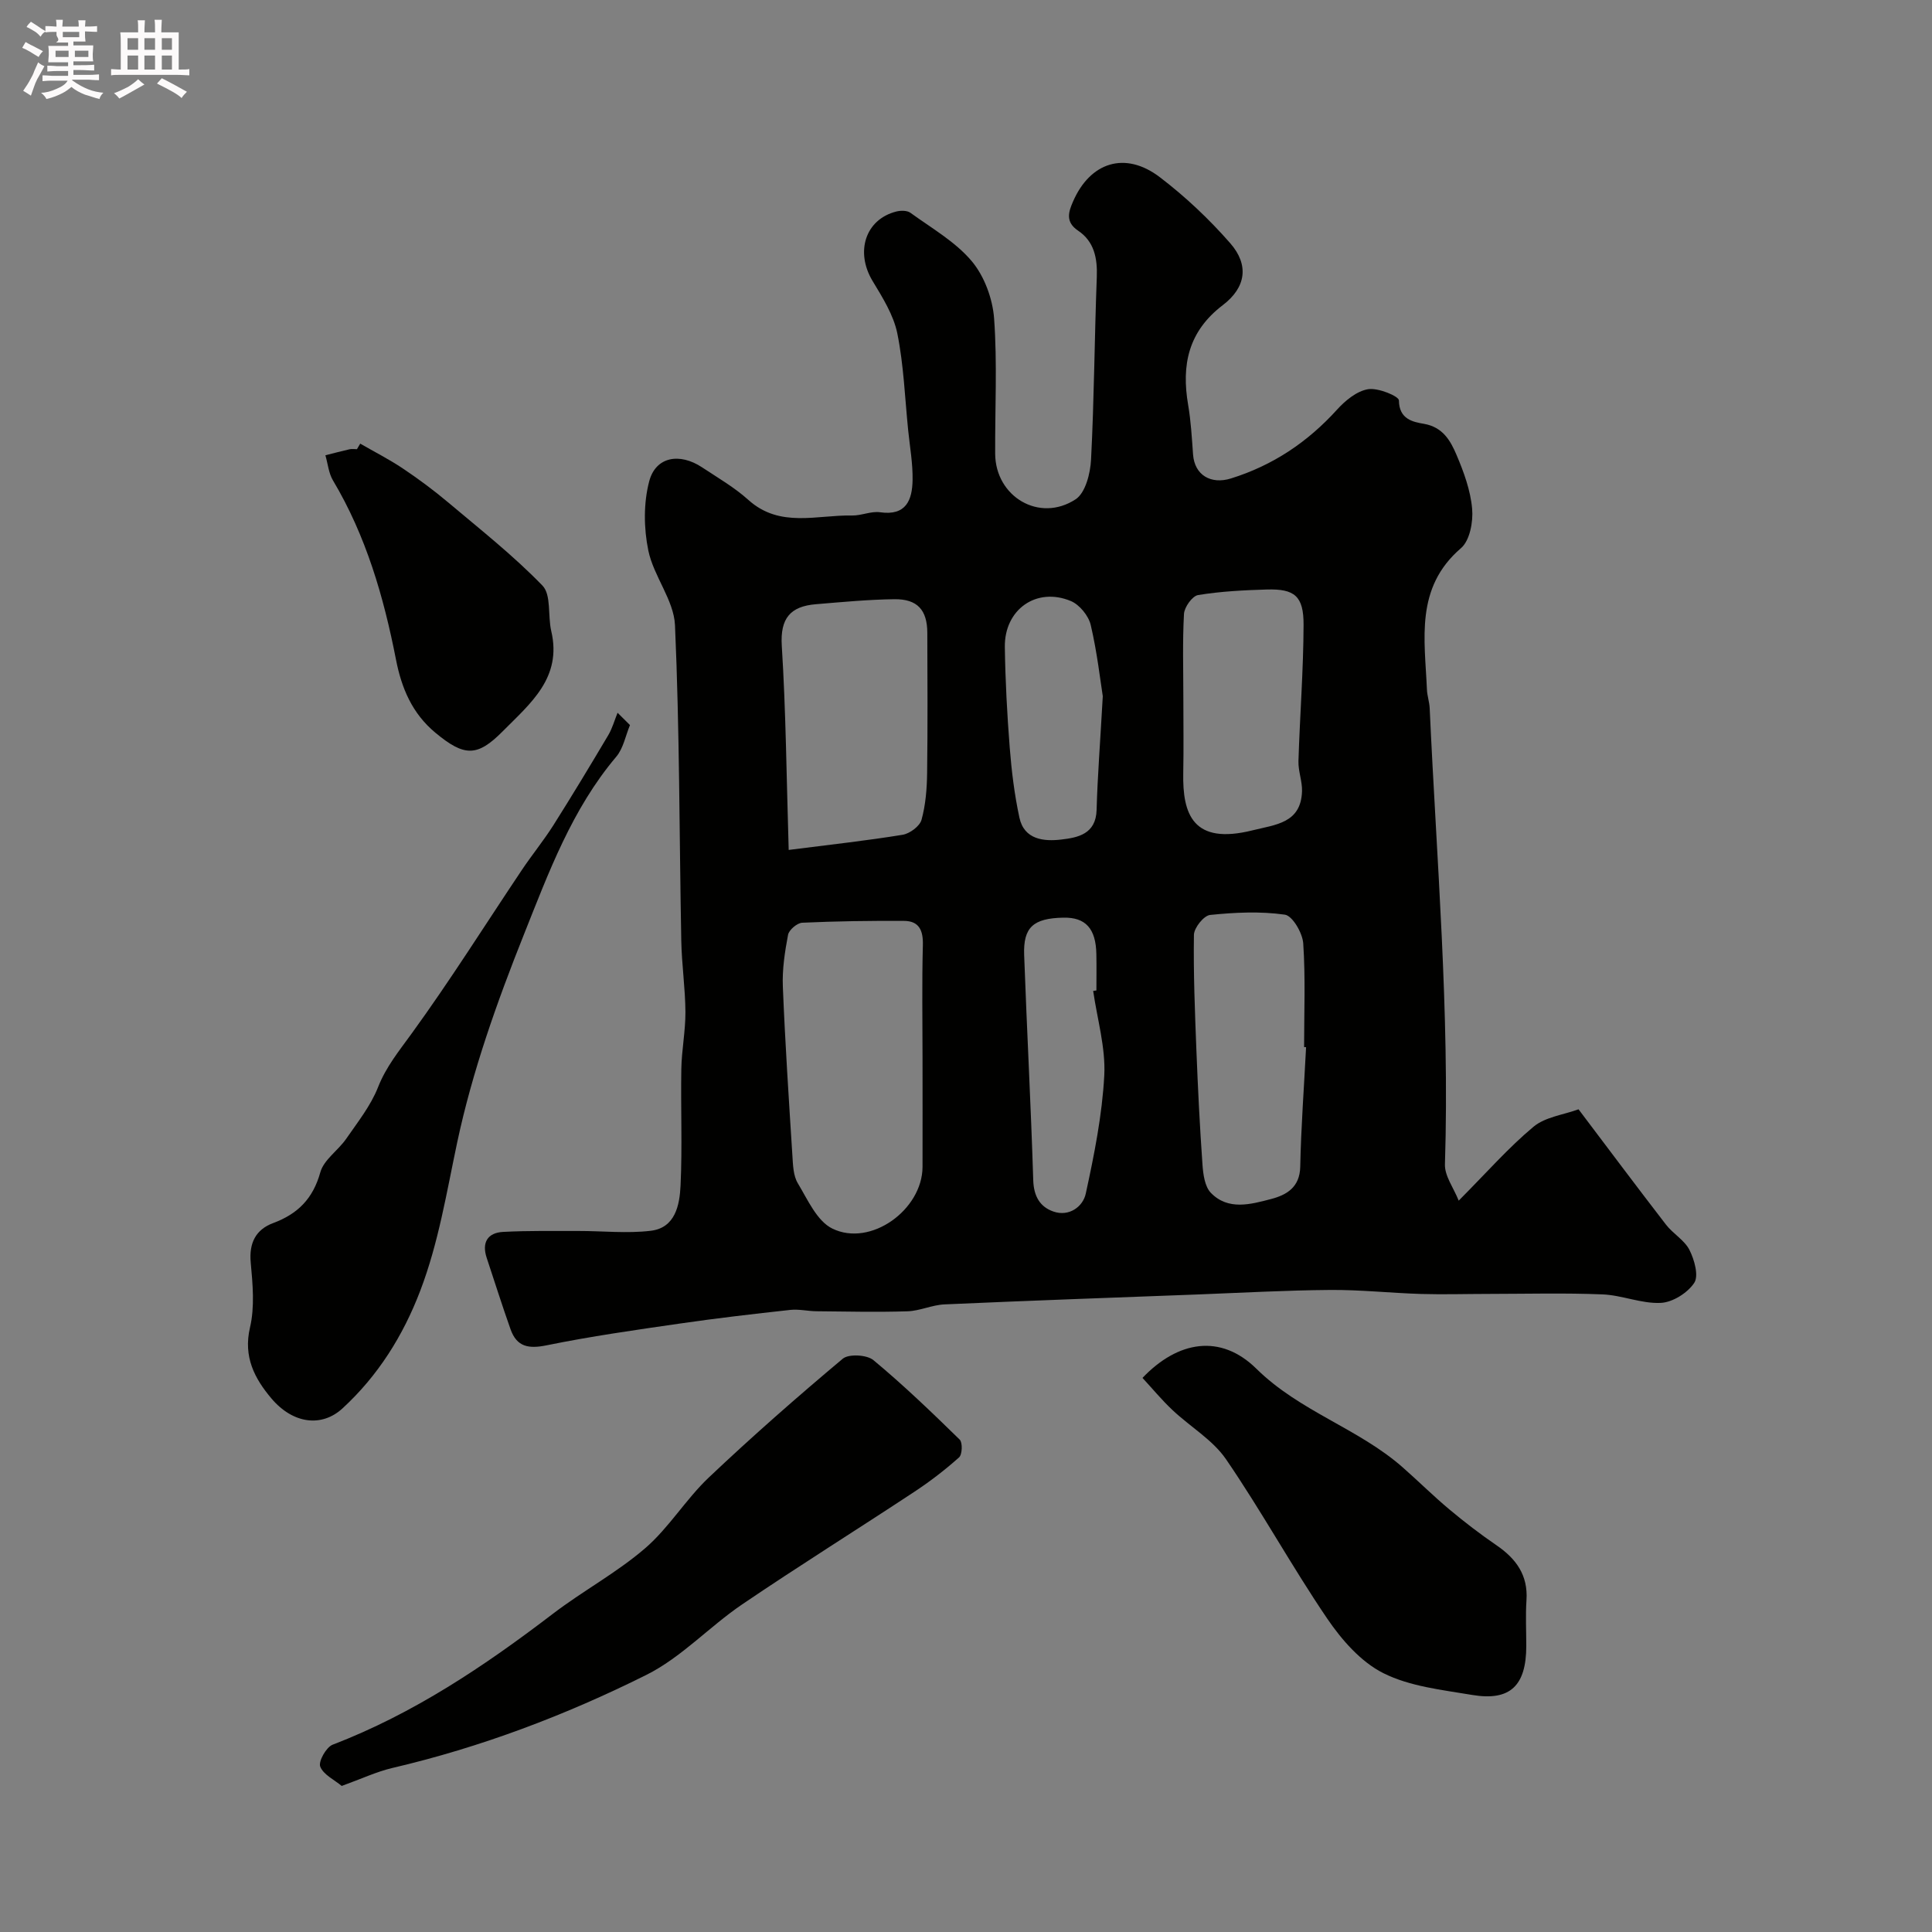 <svg enable-background="new 0 0 400 400" viewBox="0 0 400 400" xmlns="http://www.w3.org/2000/svg"><rect x="0" y="0" width="400" height="400" fill="#808080" stroke="none"/><path d="m6.8 9.5c.6.3 1.3.7 2.1 1.1-.4.4-.7.8-.9 1.2-.7-.4-1.3-.8-1.8-1.1s-1.1-.6-1.6-.8c.2-.4.5-.8.7-1.2.4.2.8.5 1.5.8zm.9 6.9c-.3.6-.5 1.1-.7 1.7s-.4 1.1-.6 1.7c-.6-.4-1.1-.7-1.6-1 .7-1 1.2-1.8 1.5-2.4.3-.5.6-1.1.8-1.7.3-.6.5-1.2.8-1.8.3.3.8.6 1.3.8-.7 1.3-1.2 2.2-1.5 2.7zm.1-11c.4.3 1 .7 1.7 1.1-.5.2-.8.6-1.1 1.1-.5-.6-1-1-1.4-1.2s-.9-.6-1.5-.8c.2-.4.5-.7.9-1.1.5.3.9.6 1.4.9zm10.5 13.1c1 .4 2 .6 3.1.7-.4.4-.7.8-.8 1.3-.9-.2-1.9-.6-3-.9-1-.4-2-.9-2.8-1.6-.5.4-1.1.9-1.9 1.3s-1.9.9-3.3 1.2c-.1-.3-.5-.8-1.1-1.3 1 0 2.1-.3 3.2-.8 1.2-.5 1.9-1 2.3-1.7h-3.2c-.4 0-1 0-2 .1v-1.2c1 0 1.7.1 2 .1h3.3v-1h-2.3c-.2 0-.9 0-2 .1v-1.2c1.2 0 1.9.1 2 .1h2.3v-.8h-4.1c0-.7.1-1.2.1-1.6 0-.5 0-1.1-.1-1.8h4.1v-.7h-2.5c1-.6.1-1.1.1-1.6v-.6h-.5c-.4 0-1 0-1.8.1v-1.3c1.2 0 1.9.1 2.1.1h.2c0-.3 0-.8-.1-1.4h1.4c0 .6-.1 1-.1 1.4h3.4c0-.4 0-.8-.1-1.3h1.5c0 .4-.1.9-.1 1.3.7 0 1.5 0 2.5-.1v1.2c-1 0-1.8-.1-2.5-.1v.6c0 .3 0 .8.1 1.5h-2.5v.8h4.1c0 .7-.1 1.3-.1 1.8s0 1 .1 1.5h-4.1v.8h1.4c.8 0 1.8 0 2.9-.1v1.2c-1 0-1.9-.1-2.8-.1h-1.5v1h3.2c.3 0 1 0 2.1-.1v1.2c-1.1 0-1.8-.1-2.1-.1h-3.4l-.1.1c1.4 1 2.4 1.5 3.4 1.9zm-4.1-6.7v-1.3h-2.7v1.3zm2.2-4.1v-1.1h-3.4v1.1zm1.9 4.1v-1.3h-2.8v1.3z" fill="#fcfafa"/><path d="m37 6.7v2.3 5.4c1 0 1.8 0 2.2-.1v1.3c-.6 0-1.5-.1-2.5-.1h-11.9c-.7 0-1.3 0-1.8.1v-1.3c.5 0 1.1.1 2 .1v-5.2c0-1 0-1.8-.1-2.5h3.7c0-1.3 0-2.1-.1-2.5h1.5c0 .4-.1 1.3-.1 2.5h2.2c0-1.2 0-2.1-.1-2.6h1.5c0 .4-.1 1.3-.1 2.6zm-12.3 13.7c-.3-.4-.7-.8-1.1-1.1 1.1-.4 2.1-.9 2.9-1.3.8-.5 1.5-1 2.1-1.6.4.4.9.8 1.3 1.1-2.5 1.4-4.2 2.4-5.2 2.9zm3.9-10.1v-2.4h-2.2v2.4zm0 4.1v-2.9h-2.2v2.9zm3.5-4.1v-2.4h-2.2v2.4zm0 4.1v-2.9h-2.2v2.9zm.4 2.9 1-1.1c.6.3 1.4.7 2.5 1.3s2 1.1 2.7 1.5c-.4.4-.8.8-1.1 1.3-.8-.8-2.5-1.7-5.1-3zm3.1-7v-2.4h-2.1v2.4zm0 4.1v-2.9h-2.1v2.9z" fill="#fcfafa"/><g fill="#010100"><path d="m302.01 248.58c5.84-5.87 10.32-11 15.5-15.31 2.43-2.02 6.19-2.46 9.31-3.6 6.19 8.19 12.08 16.07 18.09 23.86 1.46 1.9 3.85 3.22 4.88 5.27 1.02 2.02 1.95 5.35.98 6.81-1.38 2.08-4.48 4.03-6.94 4.14-3.98.19-8.01-1.6-12.05-1.76-7.85-.32-15.73-.11-23.59-.1-4.66 0-9.33.15-13.99.01-6.27-.19-12.54-.88-18.8-.83-9.1.07-18.2.58-27.3.93-17.52.66-35.04 1.28-52.55 2.06-2.57.11-5.1 1.35-7.67 1.43-6.28.2-12.58.05-18.87-.01-1.79-.02-3.61-.47-5.37-.28-7.65.84-15.29 1.72-22.9 2.83-9.21 1.33-18.44 2.64-27.55 4.5-3.75.77-6.19.33-7.48-3.3-1.74-4.9-3.3-9.86-4.94-14.79-1.06-3.19.17-5.22 3.42-5.39 5.18-.27 10.38-.18 15.57-.19 4.99-.01 10.05.55 14.97-.04 5.09-.61 5.98-5.33 6.17-9.35.38-8.03.02-16.09.16-24.14.07-3.94.87-7.87.85-11.8-.03-4.93-.77-9.86-.86-14.8-.41-21.76-.34-43.54-1.3-65.28-.23-5.21-4.42-10.14-5.52-15.46-.95-4.61-1.01-9.82.18-14.34 1.34-5.1 6.28-5.98 10.95-2.89 3.26 2.16 6.71 4.15 9.59 6.75 6.53 5.87 14.18 3.07 21.45 3.22 1.94.04 3.95-.94 5.82-.67 5.4.77 6.65-2.55 6.72-6.67.06-3.42-.56-6.86-.91-10.28-.68-6.71-.92-13.5-2.25-20.08-.78-3.82-3.06-7.44-5.13-10.87-3.62-6.02-1.49-12.75 4.93-14.37.91-.23 2.23-.23 2.92.27 4.36 3.17 9.27 5.96 12.67 9.99 2.63 3.12 4.35 7.8 4.65 11.91.67 9.28.17 18.65.22 27.98.05 8.91 9.18 14.34 16.66 9.43 2.03-1.33 3.05-5.37 3.19-8.23.65-12.58.71-25.19 1.19-37.79.15-3.93-.56-7.38-3.88-9.6-2.69-1.8-1.95-3.93-1.06-5.98 3.56-8.24 10.83-10.53 17.97-5.1 5.29 4.03 10.23 8.69 14.61 13.7 3.9 4.47 3.29 9.12-1.56 12.81-7.15 5.45-8.58 12.39-7.17 20.64.58 3.38.77 6.84 1.02 10.28.31 4.27 3.7 6.25 7.84 4.96 8.7-2.71 15.88-7.53 21.98-14.26 1.7-1.88 4.09-3.84 6.42-4.22 2.05-.34 6.37 1.44 6.38 2.32.04 3.91 2.91 4.46 5.19 4.85 3.91.68 5.48 3.49 6.72 6.39 1.52 3.57 2.92 7.39 3.25 11.2.24 2.69-.48 6.58-2.31 8.15-9.56 8.21-7.49 18.87-7.05 29.25.05 1.3.51 2.58.57 3.88 1.43 31.45 4.16 62.85 3.16 94.39-.1 2.42 1.77 4.87 2.85 7.57zm-111.01-29.44c0-7.82-.14-15.65.07-23.47.08-3.04-.78-4.99-3.89-5.01-7.03-.04-14.07.06-21.09.38-1.05.05-2.73 1.48-2.93 2.49-.67 3.53-1.23 7.18-1.08 10.75.47 11.68 1.24 23.35 1.98 35.02.12 1.93.18 4.14 1.13 5.7 2.04 3.39 3.96 7.81 7.13 9.36 7.92 3.89 18.65-3.89 18.68-12.77.02-7.47 0-14.96 0-22.45zm-27.71-43.17c8.77-1.12 16.21-1.93 23.59-3.14 1.48-.24 3.54-1.77 3.91-3.09.86-3.12 1.12-6.47 1.16-9.73.13-9.65.07-19.31.04-28.97-.01-4.74-2.04-7.04-6.83-6.98-5.43.07-10.86.59-16.27 1.04-5.23.44-7.39 2.89-7.03 8.61.85 13.5.97 27.03 1.43 42.26zm107.12 40.84c-.14-.01-.28-.01-.41-.02 0-7.16.3-14.35-.18-21.48-.15-2.15-2.23-5.72-3.81-5.94-5.06-.72-10.34-.47-15.47.06-1.3.13-3.32 2.66-3.35 4.11-.12 7.95.2 15.9.51 23.85.31 7.91.7 15.82 1.26 23.72.14 2.01.47 4.54 1.73 5.85 3.58 3.7 8.25 2.39 12.45 1.29 3.18-.83 5.97-2.38 6.06-6.69.17-8.27.79-16.51 1.21-24.75zm-25.41-72.25c0 5.16.08 10.32-.02 15.48-.17 8.55 2.01 14.95 14.35 11.87 4.77-1.19 10.03-1.47 10.24-8.1.06-2.06-.8-4.16-.74-6.22.29-9.41 1.03-18.82 1.06-28.23.02-5.96-1.86-7.47-7.59-7.31-4.76.14-9.56.38-14.25 1.15-1.2.2-2.84 2.5-2.92 3.91-.32 5.79-.13 11.63-.13 17.45zm-16.68-.42c-.51-3.19-1.16-9.05-2.5-14.76-.45-1.9-2.32-4.19-4.11-4.94-7.11-2.97-13.78 1.74-13.67 9.52.1 6.93.47 13.88 1.01 20.79.38 4.87.98 9.76 2.01 14.54.98 4.56 5.08 4.95 8.64 4.53 3.41-.4 7.2-1.09 7.34-6.14.19-6.94.74-13.86 1.28-23.54zm-1.99 61.02c.22-.03.44-.07.67-.1 0-2.5.04-5-.01-7.5-.09-5.31-2.23-7.66-6.81-7.57-6.23.12-8.35 1.96-8.14 7.74.56 15.53 1.4 31.06 1.88 46.59.1 3.32 1.37 5.55 4.19 6.52 3.24 1.12 6.1-1.02 6.68-3.69 1.76-8.08 3.4-16.29 3.84-24.51.29-5.76-1.46-11.64-2.3-17.48z"/><path d="m70.75 369.76c-1.52-1.27-3.8-2.33-4.45-4.01-.41-1.08 1.24-4.01 2.57-4.53 16.76-6.43 31.42-16.27 45.57-27.08 6.21-4.75 13.23-8.51 19.13-13.59 4.93-4.25 8.42-10.14 13.17-14.64 8.97-8.5 18.27-16.66 27.74-24.6 1.24-1.04 5-.83 6.35.29 6.23 5.17 12.08 10.8 17.87 16.46.62.61.53 3.09-.14 3.68-2.92 2.61-6.06 5.02-9.33 7.17-11.82 7.8-23.84 15.3-35.56 23.25-6.81 4.62-12.62 11.01-19.87 14.62-16.74 8.35-34.25 14.98-52.57 19.26-3.27.77-6.38 2.24-10.48 3.72z"/><path d="m130.43 150.12c-.92 2.2-1.37 4.81-2.84 6.55-9.17 10.84-14.01 24-19.12 36.81-5.58 13.98-10.69 28.36-13.81 43.03-2.2 10.37-3.86 20.79-7.65 30.72-3.55 9.31-8.74 17.6-16.12 24.38-4.24 3.89-10.19 3.25-14.7-2.08-3.46-4.1-5.86-8.6-4.43-14.69 1-4.27.56-8.98.15-13.44-.38-4.08 1.07-6.84 4.63-8.17 5.13-1.91 8.26-5.06 9.78-10.52.72-2.6 3.69-4.52 5.36-6.94 2.38-3.45 5.08-6.84 6.59-10.68 1.66-4.22 4.32-7.46 6.91-11.04 8.02-11.04 15.29-22.63 22.89-33.97 2.09-3.11 4.47-6.03 6.48-9.19 3.9-6.17 7.67-12.42 11.39-18.69.84-1.42 1.29-3.08 1.92-4.63.85.85 1.71 1.7 2.57 2.55z"/><path d="m236.54 285.28c7.3-7.66 16.15-9.22 23.59-1.89 8.98 8.85 21.08 12.32 30.26 20.39 3.27 2.87 6.36 5.95 9.7 8.74 3.13 2.62 6.38 5.11 9.74 7.41 4.06 2.78 6.56 6.19 6.21 11.38-.21 3.15-.04 6.32-.04 9.48-.01 8.22-3.34 11.45-11.2 10.13-6.24-1.05-12.88-1.75-18.39-4.51-4.64-2.32-8.63-6.89-11.64-11.32-7.31-10.76-13.58-22.23-20.93-32.96-2.77-4.04-7.45-6.75-11.12-10.22-2.21-2.08-4.16-4.45-6.18-6.63z"/><path d="m74.58 91.85c2.96 1.71 6.02 3.26 8.85 5.16 3.22 2.16 6.35 4.48 9.31 6.97 6.66 5.61 13.54 11.03 19.57 17.26 1.86 1.92 1.08 6.26 1.82 9.41 2.28 9.7-4.35 15-10.06 20.77-5.27 5.32-7.95 5.24-13.91.3-4.83-4.01-7.02-9.23-8.18-15.18-2.54-12.98-6.19-25.58-13.04-37.07-.9-1.51-1.06-3.46-1.57-5.21 1.68-.42 3.35-.87 5.03-1.25.48-.1 1-.01 1.5-.01.23-.38.45-.76.68-1.15z"/></g></svg>